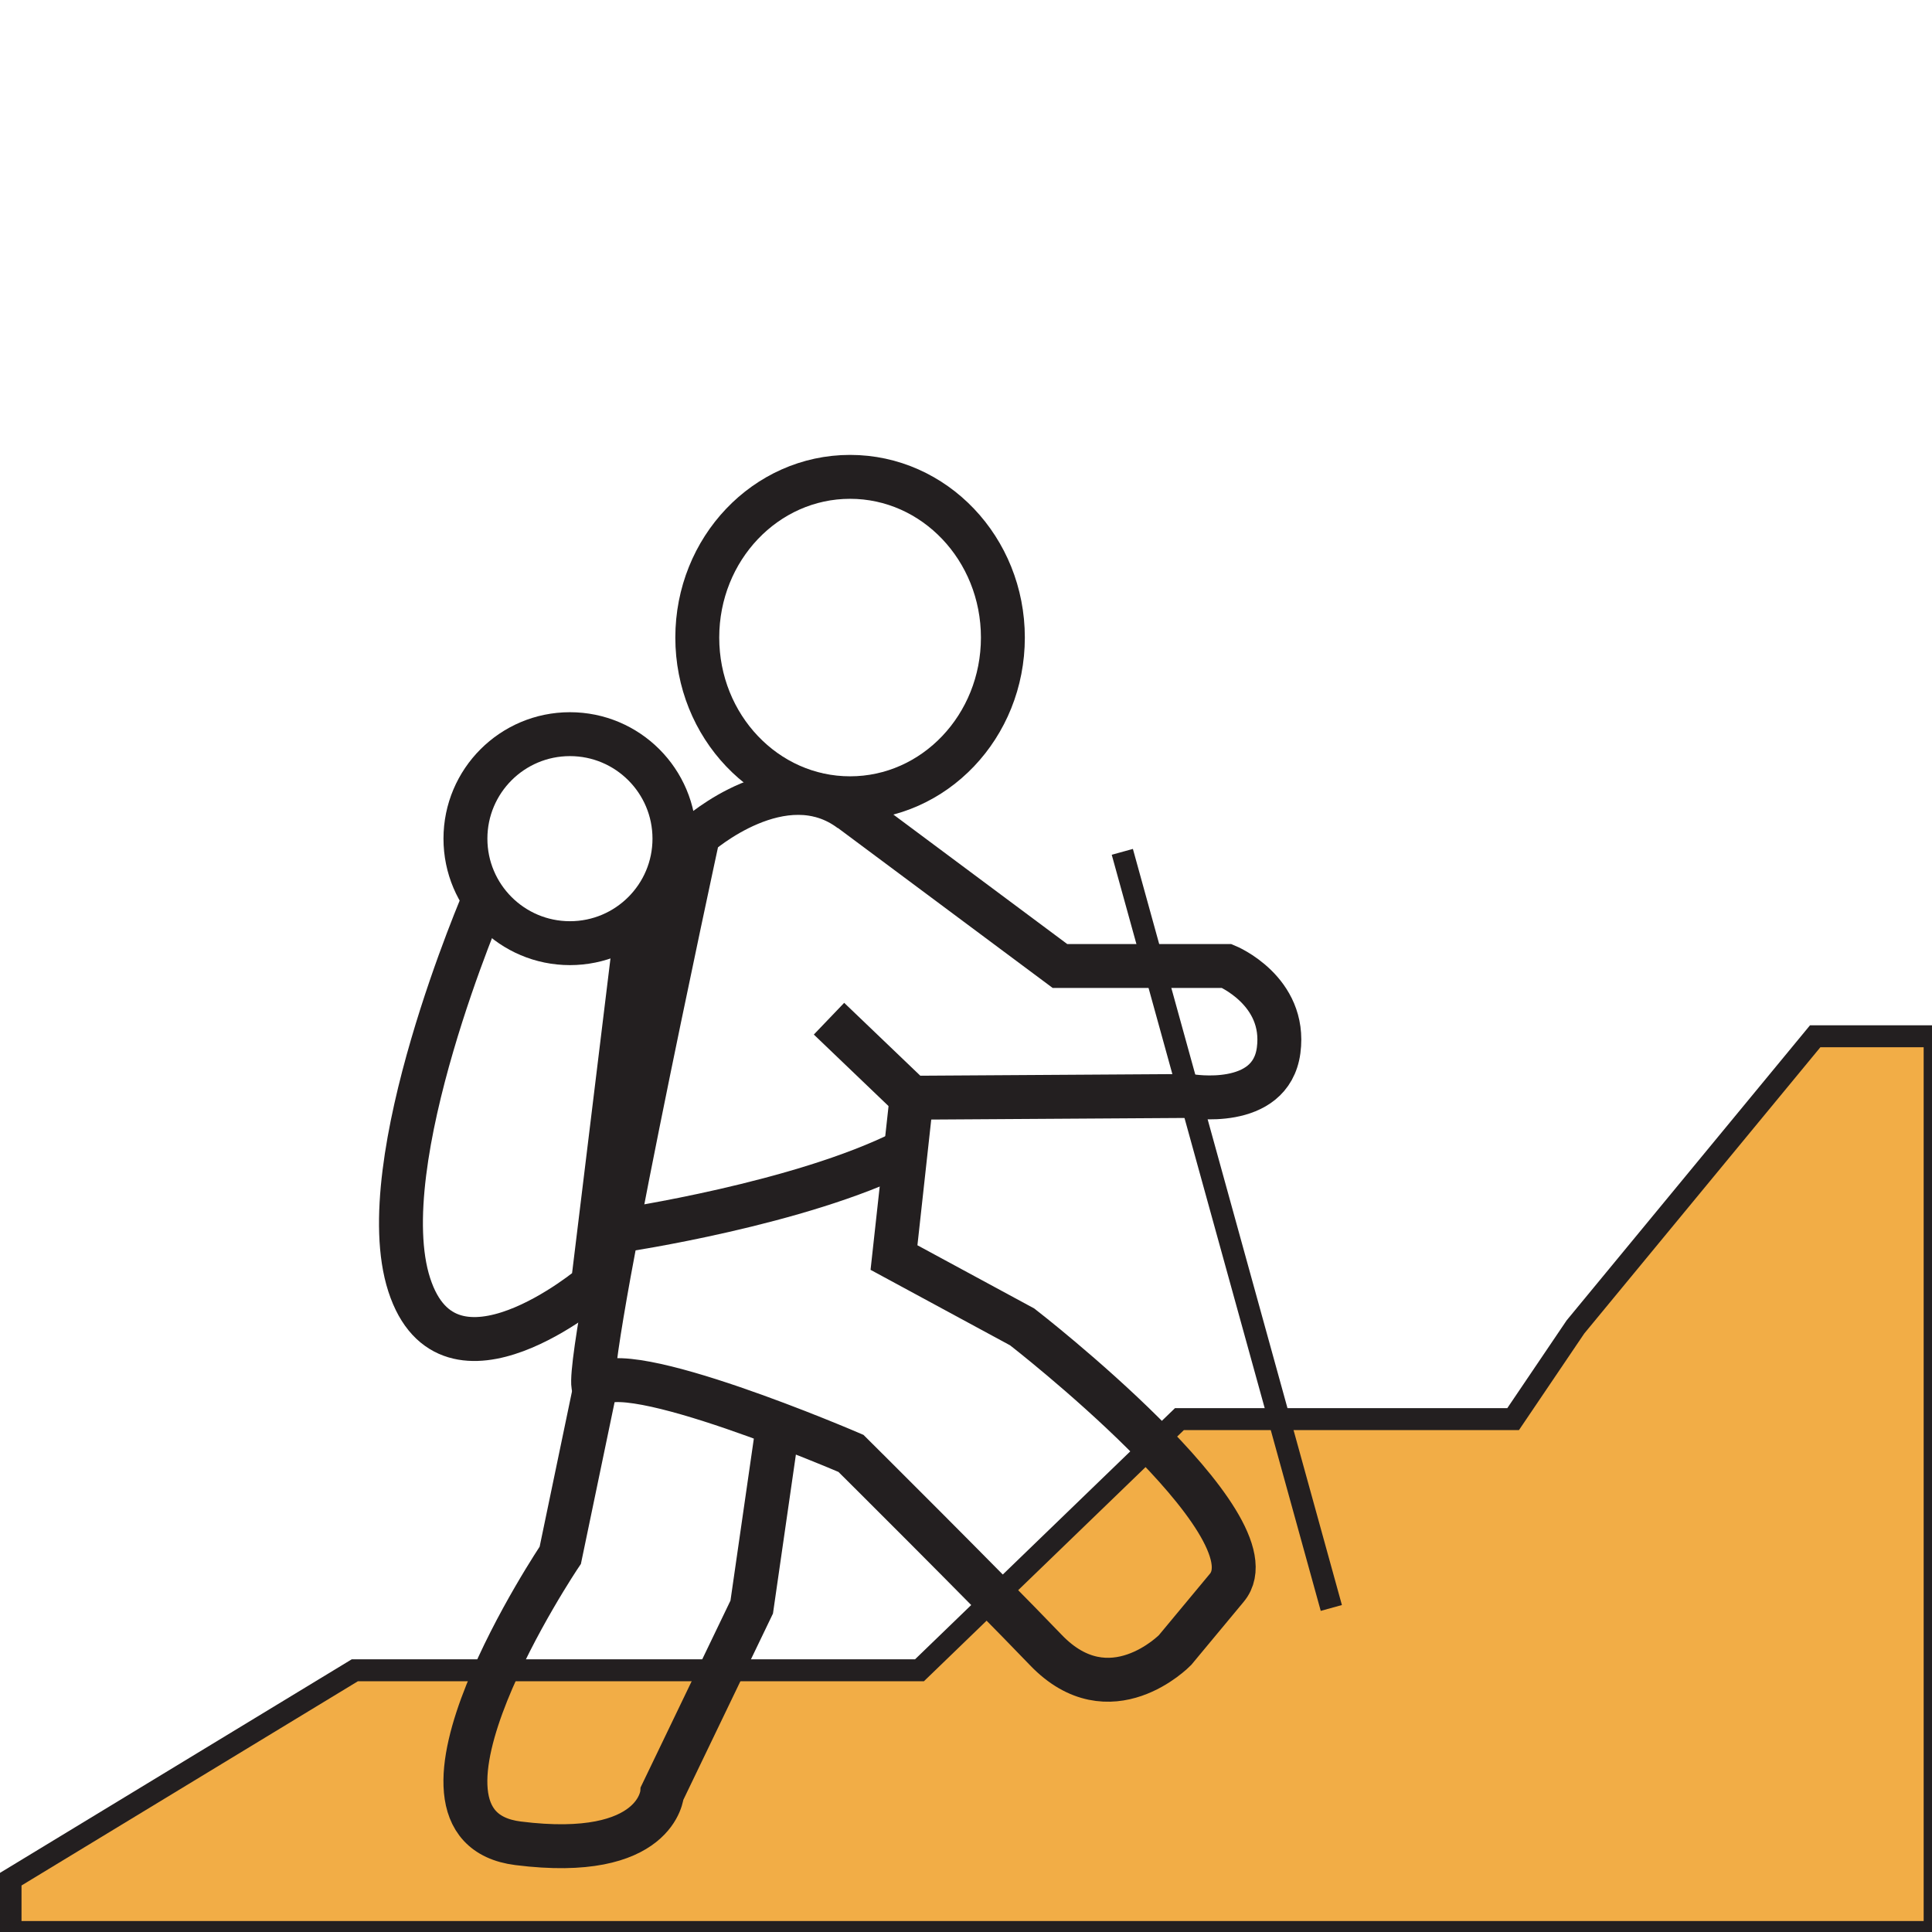<?xml version="1.0" encoding="UTF-8"?>
<svg id="Layer_2" data-name="Layer 2" xmlns="http://www.w3.org/2000/svg" viewBox="0 0 22 22">
  <defs>
    <style>
      .cls-1 {
        fill: #f2ad46;
      }

      .cls-1, .cls-2 {
        stroke-width: .25px;
      }

      .cls-1, .cls-2, .cls-3 {
        stroke: #231f20;
        stroke-miterlimit: 10;
      }

      .cls-2 {
        fill: #fff;
      }

      .cls-3 {
        fill: none;
        stroke-width: .5px;
      }
    </style>
  </defs>
  <polygon class="cls-1" points=".12 21.4 4.04 19.02 10.47 19.02 13.43 16.16 17.23 16.16 17.94 15.11 20.67 11.8 22.03 11.8 22.03 22 .12 22 .12 21.4"/>
  <ellipse class="cls-3" cx="9.68" cy="7.26" rx="1.74" ry="1.83"/>
  <line class="cls-2" x1="12.78" y1="9.7" x2="15.16" y2="18.31"/>
  <path class="cls-3" d="m9.68,9.22l2.39,1.78h1.9s.68.28.59.96-1.01.52-1.01.52l-3.17.02-.2,1.82,1.46.79s2.92,2.26,2.33,2.97l-.59.71s-.74.76-1.47,0-2.22-2.24-2.22-2.24c0,0-2.62-1.13-2.9-.76s1.16-6.28,1.16-6.28c0,0,.97-.86,1.74-.28Z"/>
  <path class="cls-3" d="m6.78,15.79l-.4,1.92s-2.07,3.08-.48,3.28,1.64-.57,1.64-.57l1.02-2.12.3-2.08"/>
  <path class="cls-3" d="m7.08,14.01s2.03-.3,3.22-.9"/>
  <line class="cls-3" x1="10.38" y1="12.5" x2="9.44" y2="11.6"/>
  <circle class="cls-3" cx="6.49" cy="9.55" r="1.19"/>
  <path class="cls-3" d="m5.52,10.22s-1.31,3.02-.86,4.41,2.09,0,2.09,0l.51-4.18"/>
</svg>